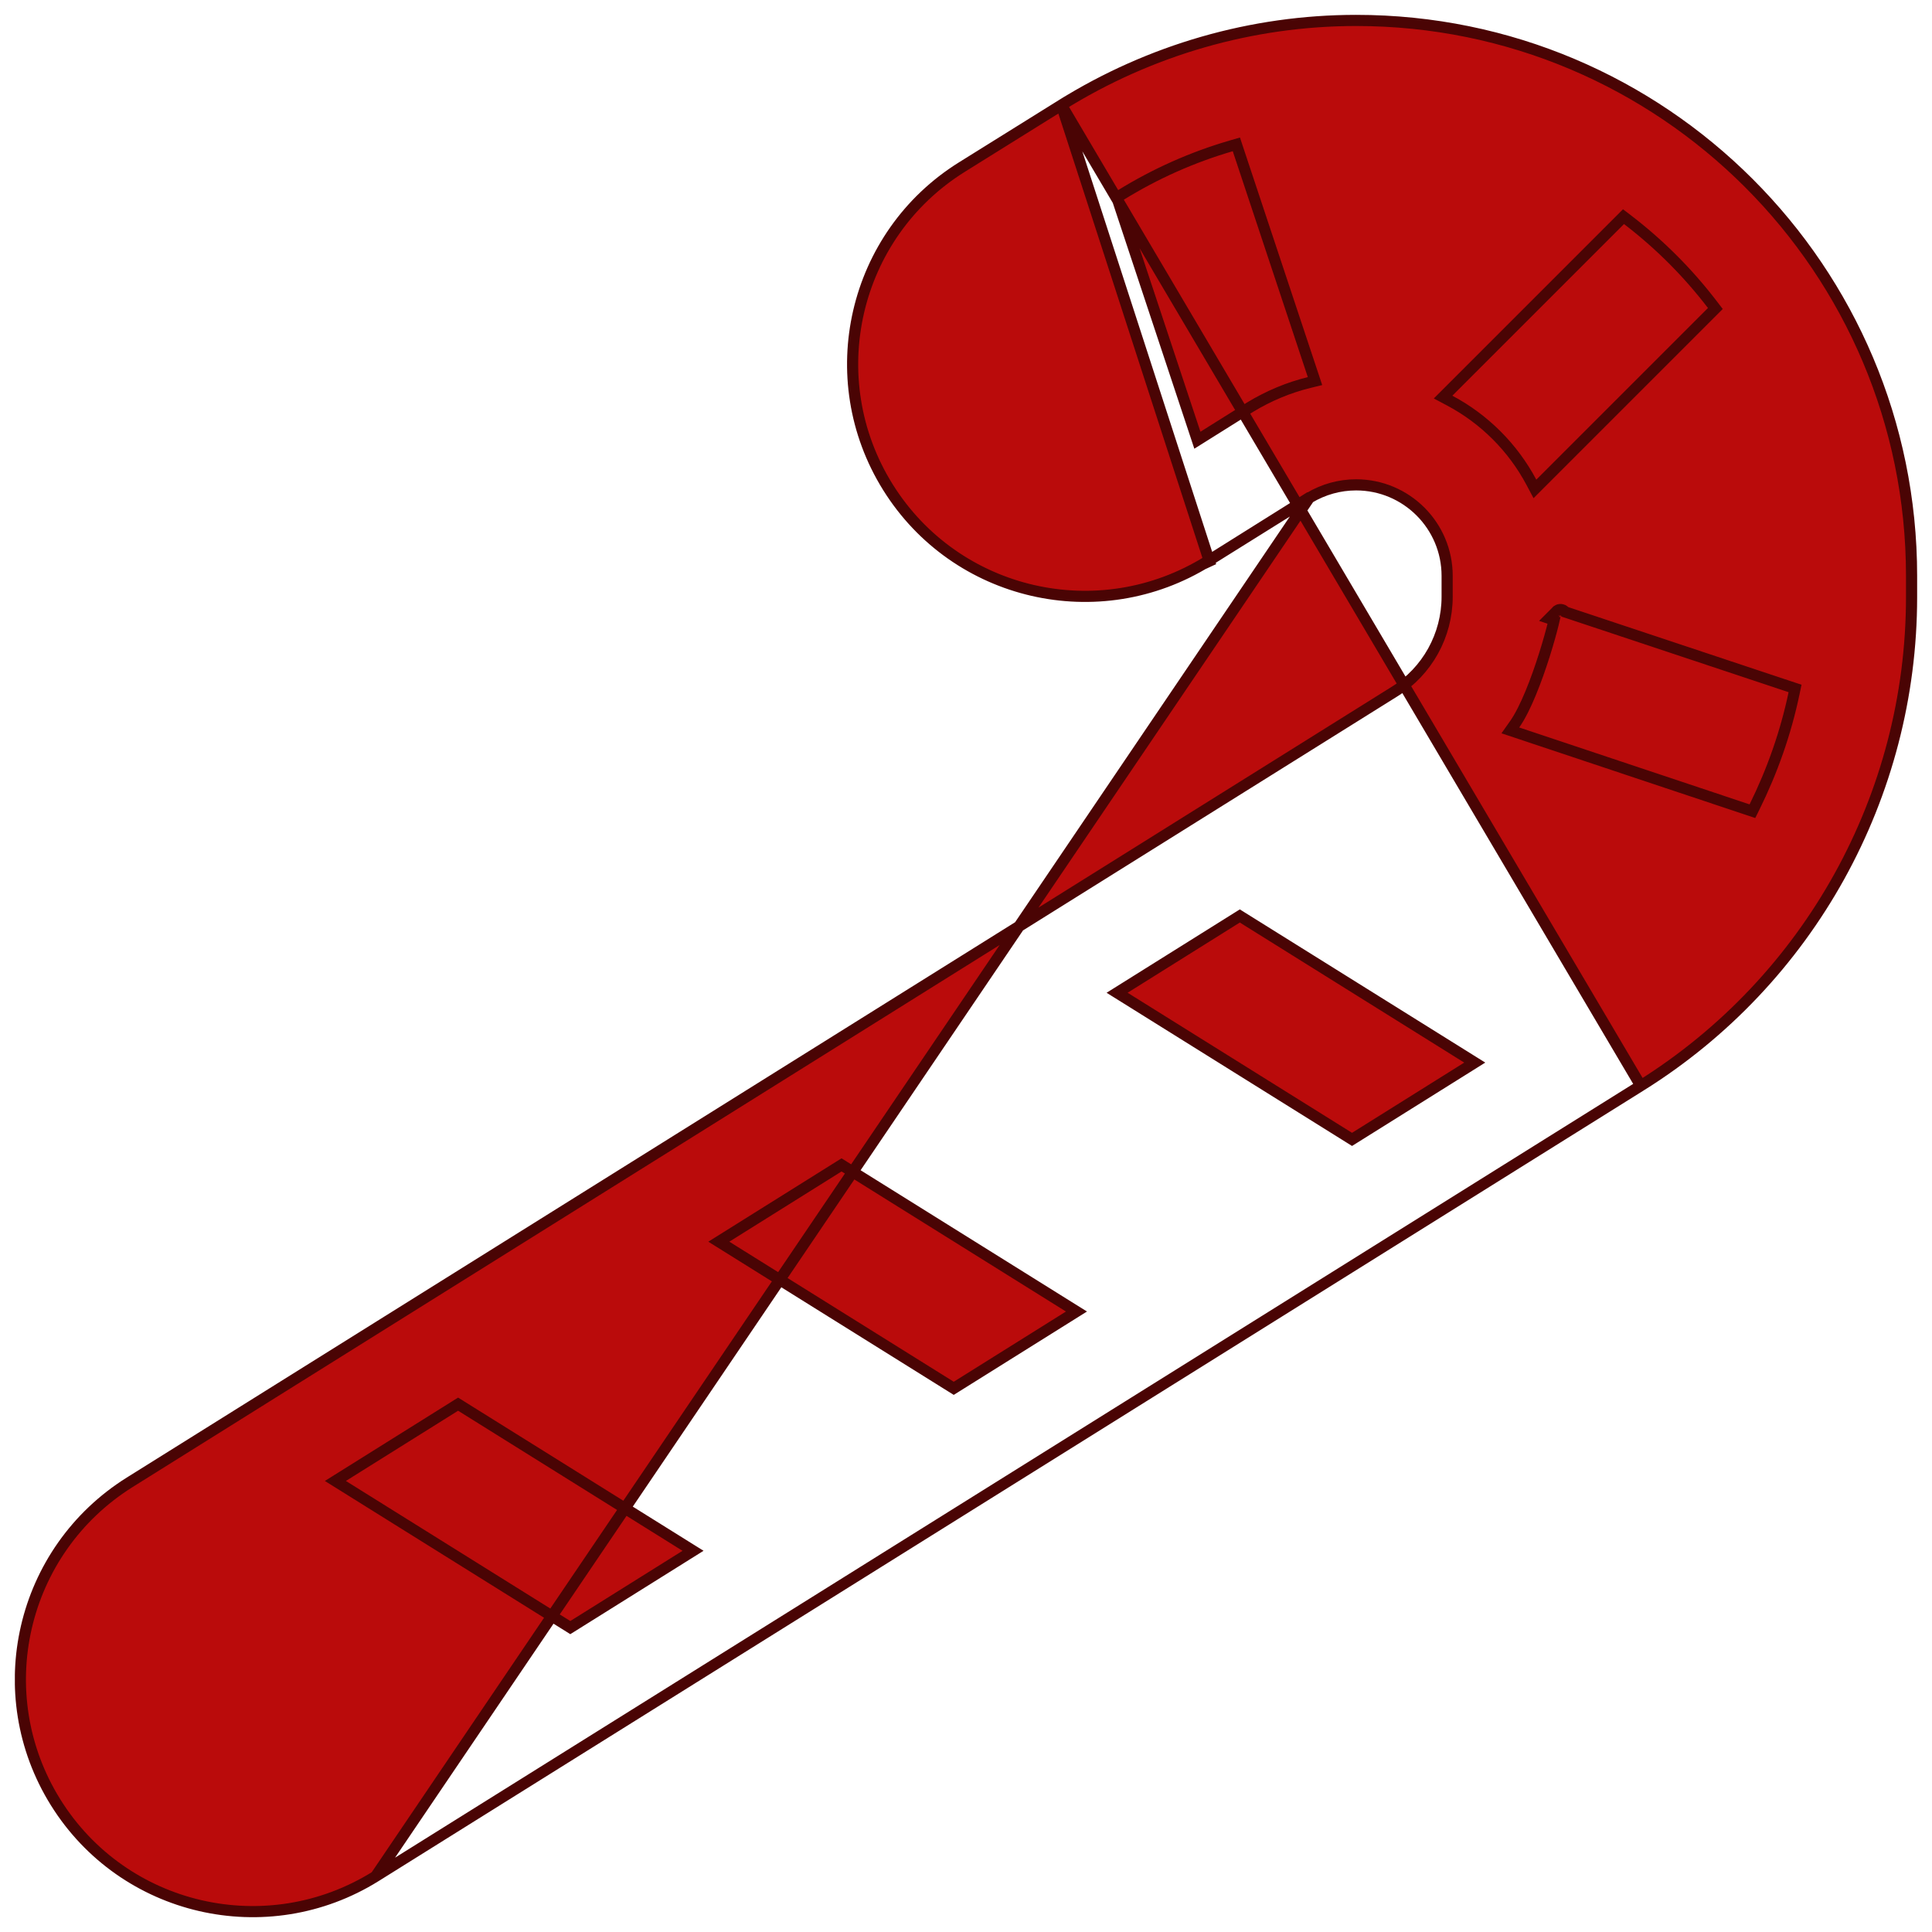 <svg width="520" height="520" viewBox="0 0 520 520" fill="none" xmlns="http://www.w3.org/2000/svg">
<g clip-path="url(#clip0_114_96)" filter="url(#filter0_d_114_96)">
<path d="M441.605 288.228L441.605 288.228C486.966 259.902 514.5 210.183 514.5 156.7V151C514.5 68.428 447.571 1.5 365 1.5C336.984 1.5 309.558 9.42 285.693 24.273L441.605 288.228ZM441.605 288.228L101.106 501.027L441.605 288.228ZM325.106 147.027L325.103 147.029C295.804 165.29 257.233 156.4 238.973 127.107C220.71 97.807 229.599 59.233 258.893 40.973C258.893 40.973 258.893 40.973 258.893 40.973L285.693 24.273L325.9 148.3L325.106 147.027ZM325.106 147.027L351.903 130.229L352.269 130H352.379M325.106 147.027L352.379 130M352.379 130C356.224 127.701 360.561 126.5 365 126.5C378.528 126.5 389.5 137.472 389.5 151V156.6C389.5 167.014 384.136 176.696 375.295 182.172C375.293 182.173 375.291 182.174 375.289 182.175L34.896 394.971C5.596 413.332 -3.289 451.809 14.973 481.107C33.233 510.401 71.806 519.29 101.105 501.028L352.379 130ZM301.61 48.525L300.603 49.148L300.976 50.272L321.676 112.672L322.278 114.486L323.897 113.471L336.479 105.582C336.482 105.58 336.485 105.578 336.488 105.576C341.458 102.556 346.814 100.318 352.358 98.957L353.936 98.569L353.423 97.027L333.223 36.227L332.768 34.856L331.38 35.26C320.95 38.298 310.926 42.753 301.61 48.525ZM389.839 101.439L388.405 102.873L390.196 103.825C399.532 108.784 407.216 116.468 412.175 125.804L413.127 127.595L414.561 126.161L460.761 79.961L461.689 79.032L460.891 77.989C454.311 69.383 446.617 61.689 438.011 55.108L436.968 54.311L436.039 55.239L389.839 101.439ZM418.952 160.478C418.85 160.575 418.767 160.68 418.705 160.774L417.022 162.456L418.295 162.88C418.23 163.172 418.151 163.507 418.06 163.882C417.573 165.877 416.754 168.851 415.707 172.174C413.591 178.886 410.623 186.75 407.674 190.936L406.512 192.584L408.425 193.223L470.425 213.923L471.665 214.337L472.244 213.165C476.998 203.557 480.641 193.237 482.868 182.608L483.142 181.299L481.874 180.877L421.246 160.7C421.086 160.471 420.821 160.218 420.391 160.105C419.572 159.89 419.023 160.41 418.954 160.476L418.952 160.478ZM418.533 161.636C418.533 161.598 418.536 161.59 418.534 161.624C418.534 161.627 418.533 161.63 418.533 161.636ZM334.494 243.028L333.699 242.531L332.904 243.028L302.704 261.928L300.67 263.202L302.706 264.472L363.106 302.172L363.901 302.669L364.696 302.172L394.896 283.272L396.93 281.998L394.894 280.728L334.494 243.028ZM227.294 310.028L226.499 309.531L225.704 310.028L195.504 328.928L193.47 330.202L195.506 331.472L255.906 369.172L256.701 369.669L257.496 369.172L287.696 350.272L289.73 348.998L287.694 347.728L227.294 310.028ZM124.094 374.428L123.299 373.931L122.504 374.428L92.304 393.328L90.27 394.602L92.306 395.872L152.706 433.572L153.501 434.069L154.296 433.572L184.496 414.672L186.53 413.398L184.494 412.128L124.094 374.428Z" fill="#BA0B0B" stroke="#4A0404" stroke-width="3"/>
</g>
<defs>
<filter id="filter0_d_114_96" x="0" y="0" width="520" height="520" filterUnits="userSpaceOnUse" color-interpolation-filters="sRGB">
<feFlood flood-opacity="0" result="BackgroundImageFix"/>
<feColorMatrix in="SourceAlpha" type="matrix" values="0 0 0 0 0 0 0 0 0 0 0 0 0 0 0 0 0 0 127 0" result="hardAlpha"/>
<feOffset dy="4"/>
<feGaussianBlur stdDeviation="2"/>
<feColorMatrix type="matrix" values="0 0 0 0 1 0 0 0 0 1 0 0 0 0 1 0 0 0 1 0"/>
<feBlend mode="normal" in2="BackgroundImageFix" result="effect1_dropShadow_114_96"/>
<feBlend mode="normal" in="SourceGraphic" in2="effect1_dropShadow_114_96" result="shape"/>
</filter>
<clipPath id="clip0_114_96">
<rect width="512" height="512" fill="white" transform="translate(4)"/>
</clipPath>
</defs>
</svg>
